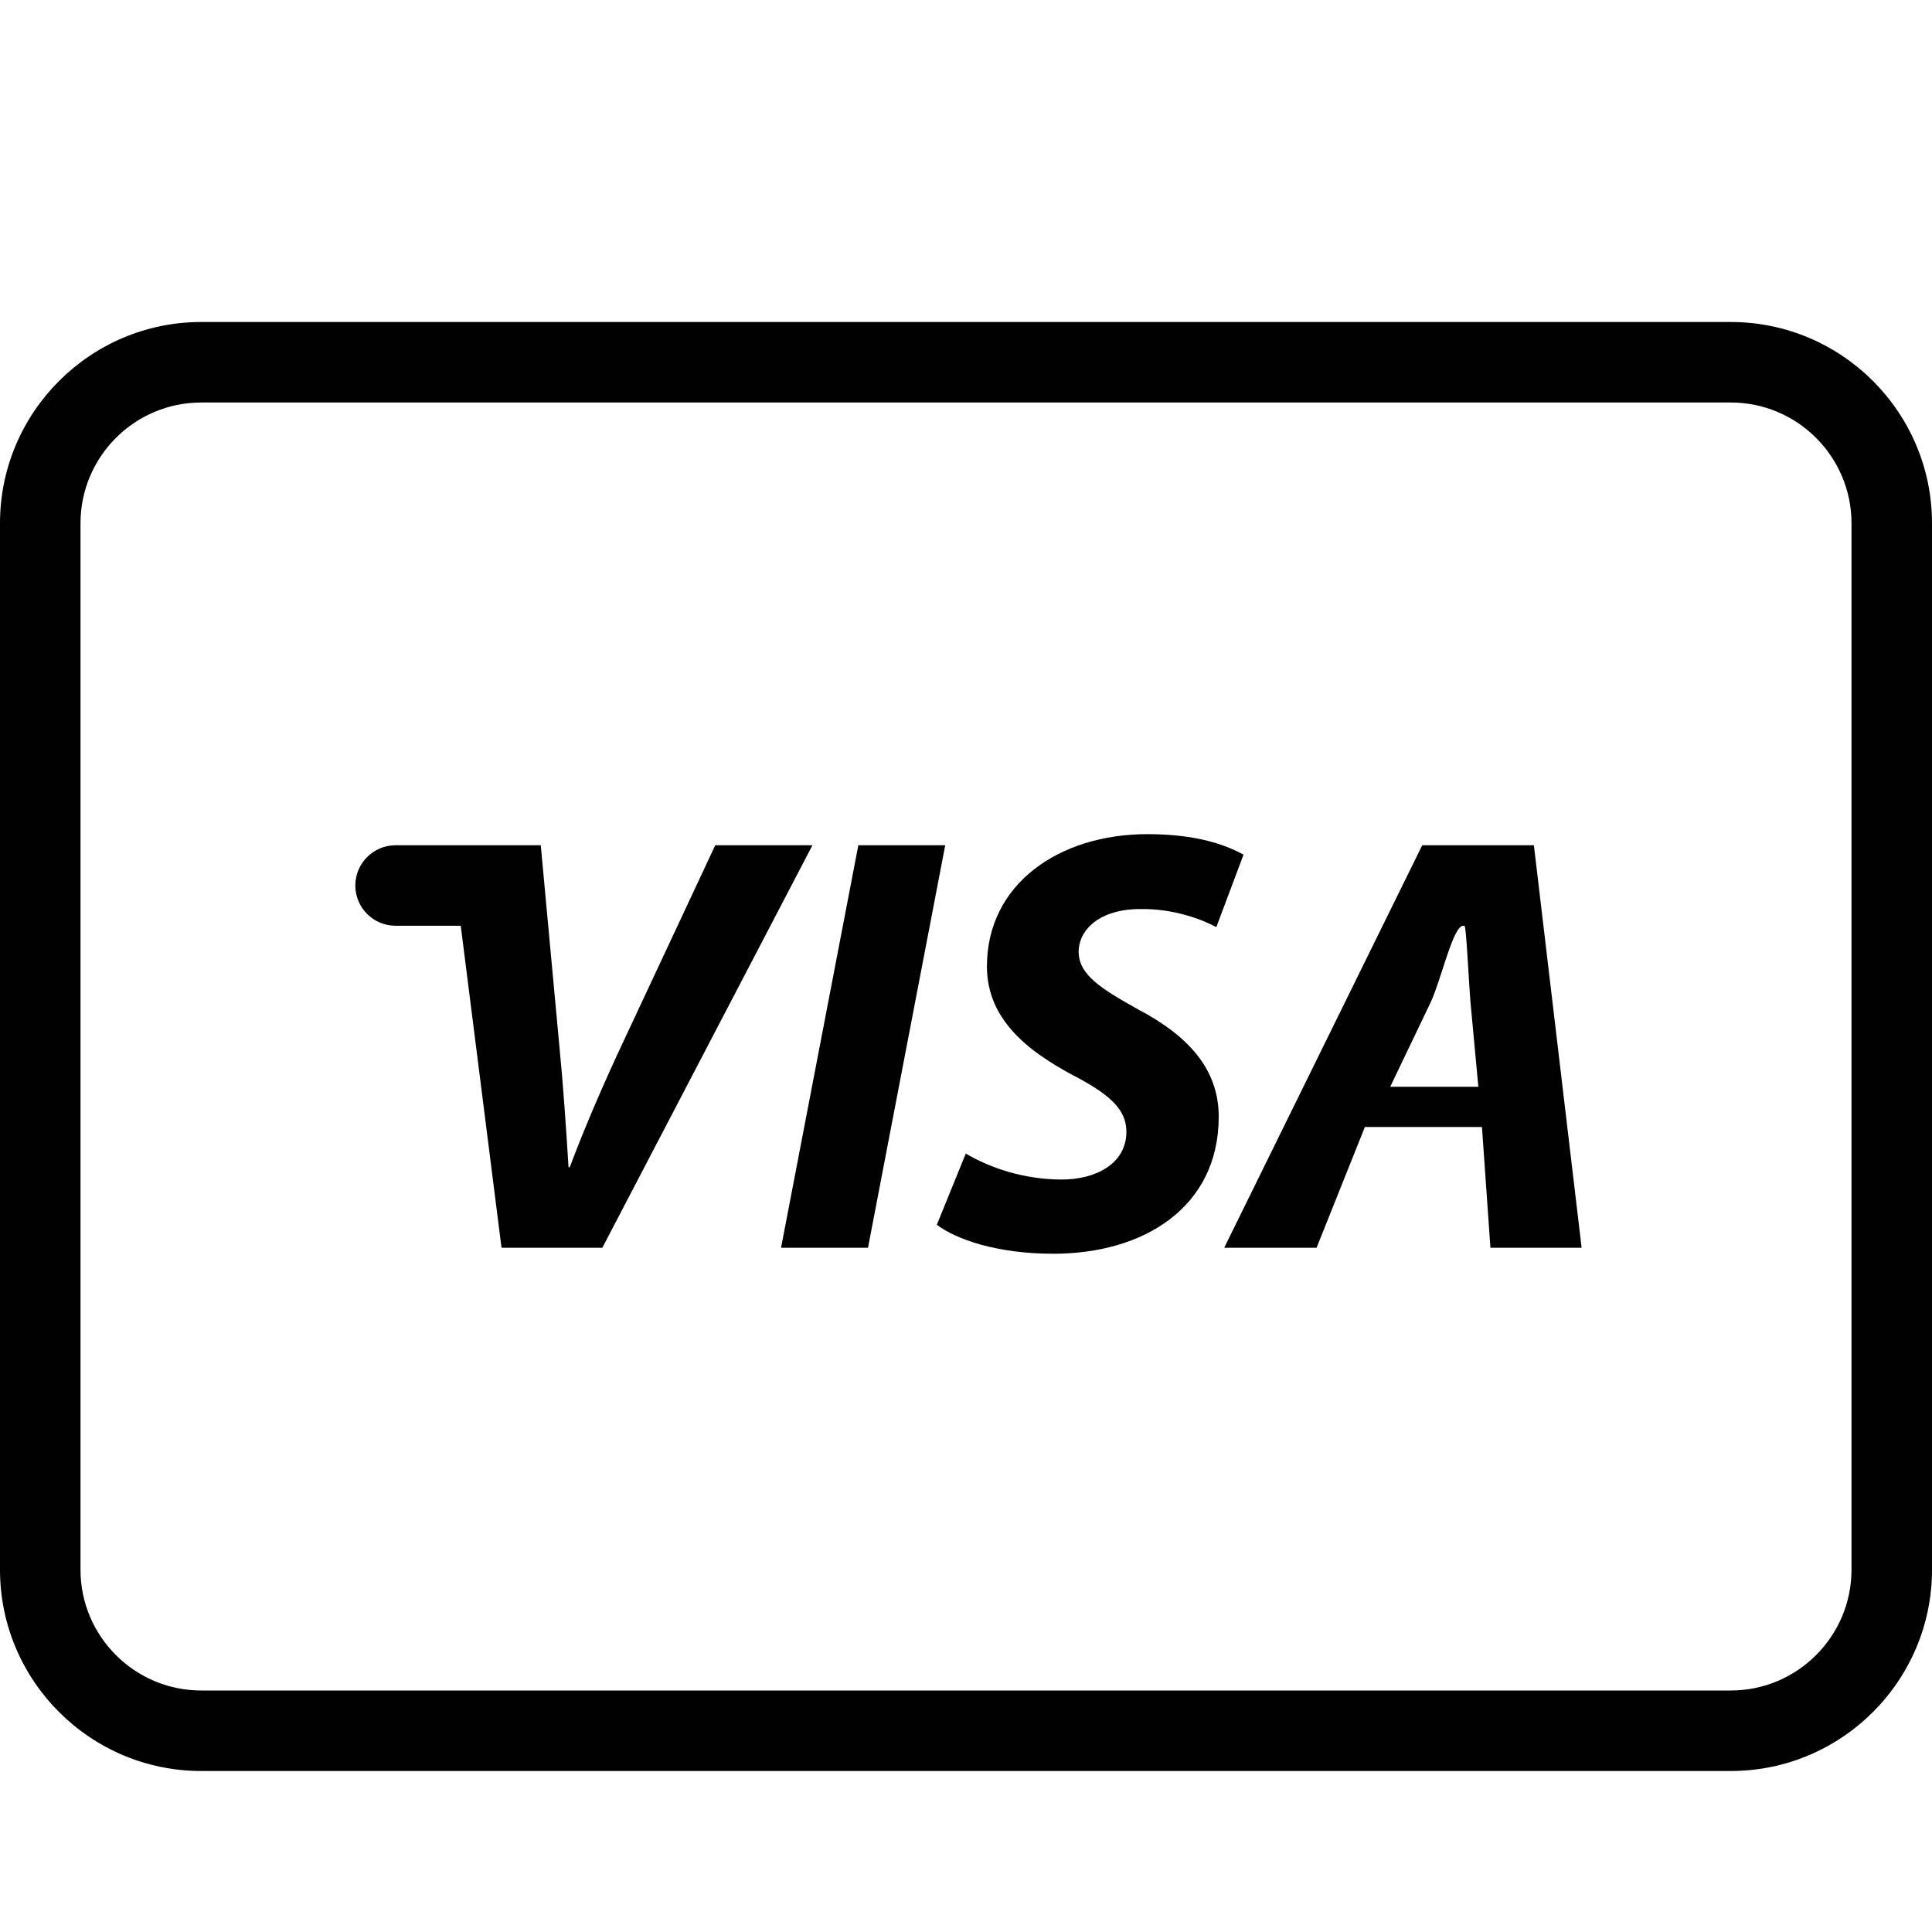 <?xml version="1.0" encoding="utf-8"?>
<!-- Generator: Adobe Illustrator 17.0.0, SVG Export Plug-In . SVG Version: 6.00 Build 0)  -->
<!DOCTYPE svg PUBLIC "-//W3C//DTD SVG 1.1//EN" "http://www.w3.org/Graphics/SVG/1.1/DTD/svg11.dtd">
<svg version="1.1" id="Layer_1" xmlns="http://www.w3.org/2000/svg" xmlns:xlink="http://www.w3.org/1999/xlink" x="0px" y="0px"
	 width="48px" height="48px" viewBox="0 0 48 48" enable-background="new 0 0 48 48" xml:space="preserve">
<g>
	<path fill="#010101" d="M43,8H5c-2.757,0-5,2.243-5,5v26c0,2.757,2.243,5,5,5h38c2.757,0,5-2.243,5-5V13C48,10.243,45.757,8,43,8z
		 M46,39c0,1.654-1.346,3-3,3H5c-1.654,0-3-1.346-3-3V13c0-1.654,1.346-3,3-3h38c1.654,0,3,1.346,3,3V39z"/>
	<path fill="#010101" d="M17.77,21l-2.265,4.84C15.01,26.89,14.53,28,14.155,29h-0.03c-0.061-1-0.135-2.081-0.24-3.145L13.435,21
		H12.53c-0.026,0-0.049,0-0.076,0H9.828c-0.553,0-1,0.449-1,1c0,0.553,0.447,1,1,1h1.619l1.013,8h2.505l5.22-10H17.77z"/>
	<polygon fill="#010101" points="21.325,21 19.405,31 21.565,31 23.484,21 	"/>
	<path fill="#010101" d="M28.27,25.075c-0.855-0.48-1.471-0.84-1.471-1.425c0-0.555,0.525-1.065,1.53-1.065
		c0.84-0.015,1.56,0.27,1.89,0.449l0.676-1.8c-0.436-0.24-1.155-0.51-2.386-0.51c-2.204,0-3.989,1.245-3.989,3.285
		c0,1.32,1.02,2.1,2.1,2.685c0.93,0.48,1.365,0.856,1.365,1.425c0,0.795-0.765,1.186-1.605,1.186c-0.93,0-1.784-0.286-2.385-0.646
		l-0.72,1.771c0.479,0.359,1.485,0.719,2.894,0.719c2.25,0,4.11-1.155,4.11-3.405C30.279,26.546,29.499,25.72,28.27,25.075z"/>
	<path fill="#010101" d="M35.335,21l-4.92,10h2.295l1.2-3h2.909l0.21,3h2.266l-1.186-10H35.335z M34.54,27l1.005-2.098
		C35.814,24.318,36.1,23,36.354,23h0.03c0.045,0,0.104,1.347,0.15,1.902L36.729,27H34.54z"/>
</g>
</svg>
